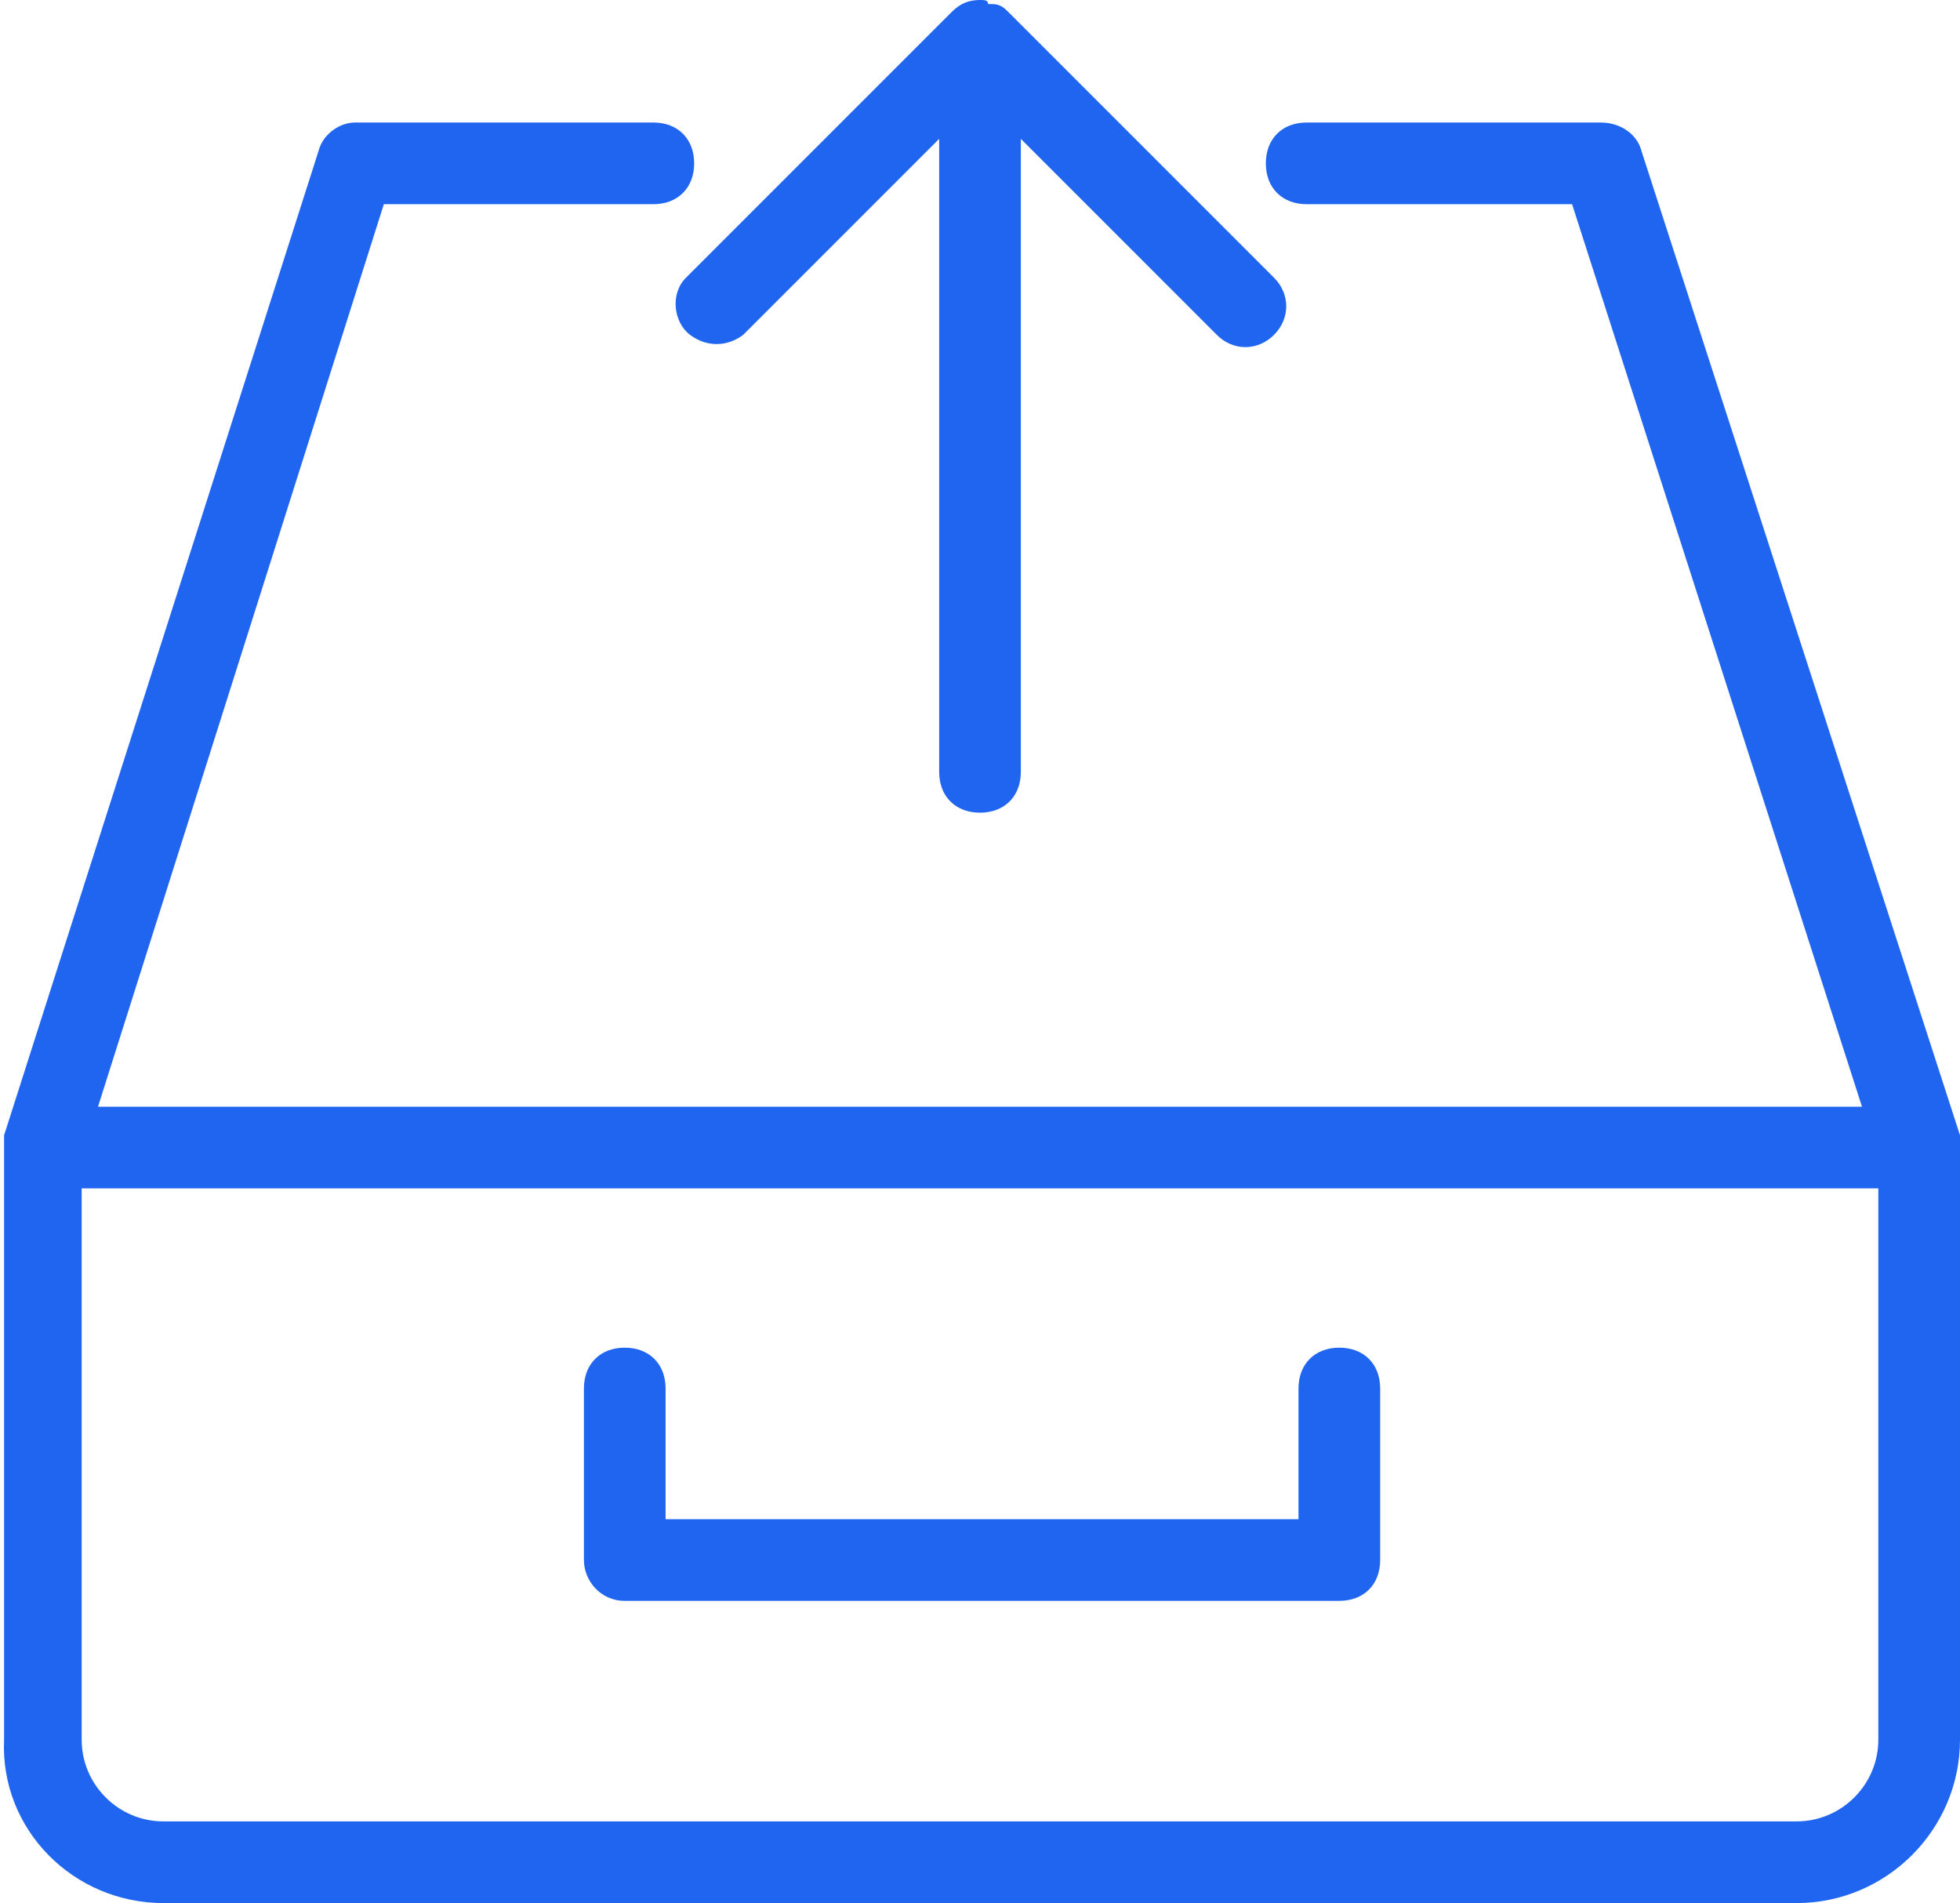 <?xml version="1.0" encoding="utf-8"?>
<!-- Generator: Adobe Illustrator 25.2.1, SVG Export Plug-In . SVG Version: 6.00 Build 0)  -->
<svg version="1.1" id="Layer_1" xmlns="http://www.w3.org/2000/svg" xmlns:xlink="http://www.w3.org/1999/xlink" x="0px" y="0px"
	 viewBox="0 0 48 46.6" style="enable-background:new 0 0 48 46.6;" xml:space="preserve">
<style type="text/css">
	.st0{fill:#1F65EF;}
</style>
<g id="Layer_2_1_">
	<g id="Layer_1-2">
		<path class="st0" d="M4,46.6h40c2.2,0,4-1.8,4-4V28.1c0-0.1,0-0.1,0-0.2c0,0,0-0.1,0-0.1L40.2,3.7c-0.1-0.4-0.5-0.7-1-0.7H32
			c-0.6,0-1,0.4-1,1s0.4,1,1,1h6.5l7.1,22.1H2.4L9.4,5H16c0.6,0,1-0.4,1-1s-0.4-1-1-1H8.7C8.3,3,7.9,3.3,7.8,3.7L0.1,27.8
			c0,0,0,0.1,0,0.1c0,0.1,0,0.1,0,0.2v14.5C0,44.8,1.8,46.6,4,46.6z M46,42.6c0,1.1-0.9,2-2,2H4c-1.1,0-2-0.9-2-2V29.1h44V42.6z"/>
		<path class="st0" d="M15.3,39.2h17.5c0.6,0,1-0.4,1-1v-4.2c0-0.6-0.4-1-1-1s-1,0.4-1,1v3.2H16.3v-3.2c0-0.6-0.4-1-1-1s-1,0.4-1,1
			v4.2C14.3,38.7,14.7,39.2,15.3,39.2z"/>
		<path class="st0" d="M24,19.9c0.6,0,1-0.4,1-1V3.4l4.8,4.8c0.4,0.4,1,0.4,1.4,0c0.4-0.4,0.4-1,0-1.4l-6.5-6.5
			c-0.1-0.1-0.2-0.2-0.4-0.2h-0.1C24.2,0,24.1,0,24,0l0,0c-0.3,0-0.5,0.1-0.7,0.3l-6.5,6.5c-0.4,0.4-0.3,1.1,0.1,1.4
			c0.4,0.3,0.9,0.3,1.3,0L23,3.4v15.5C23,19.5,23.4,19.9,24,19.9z"/>
	</g>
</g>
</svg>

